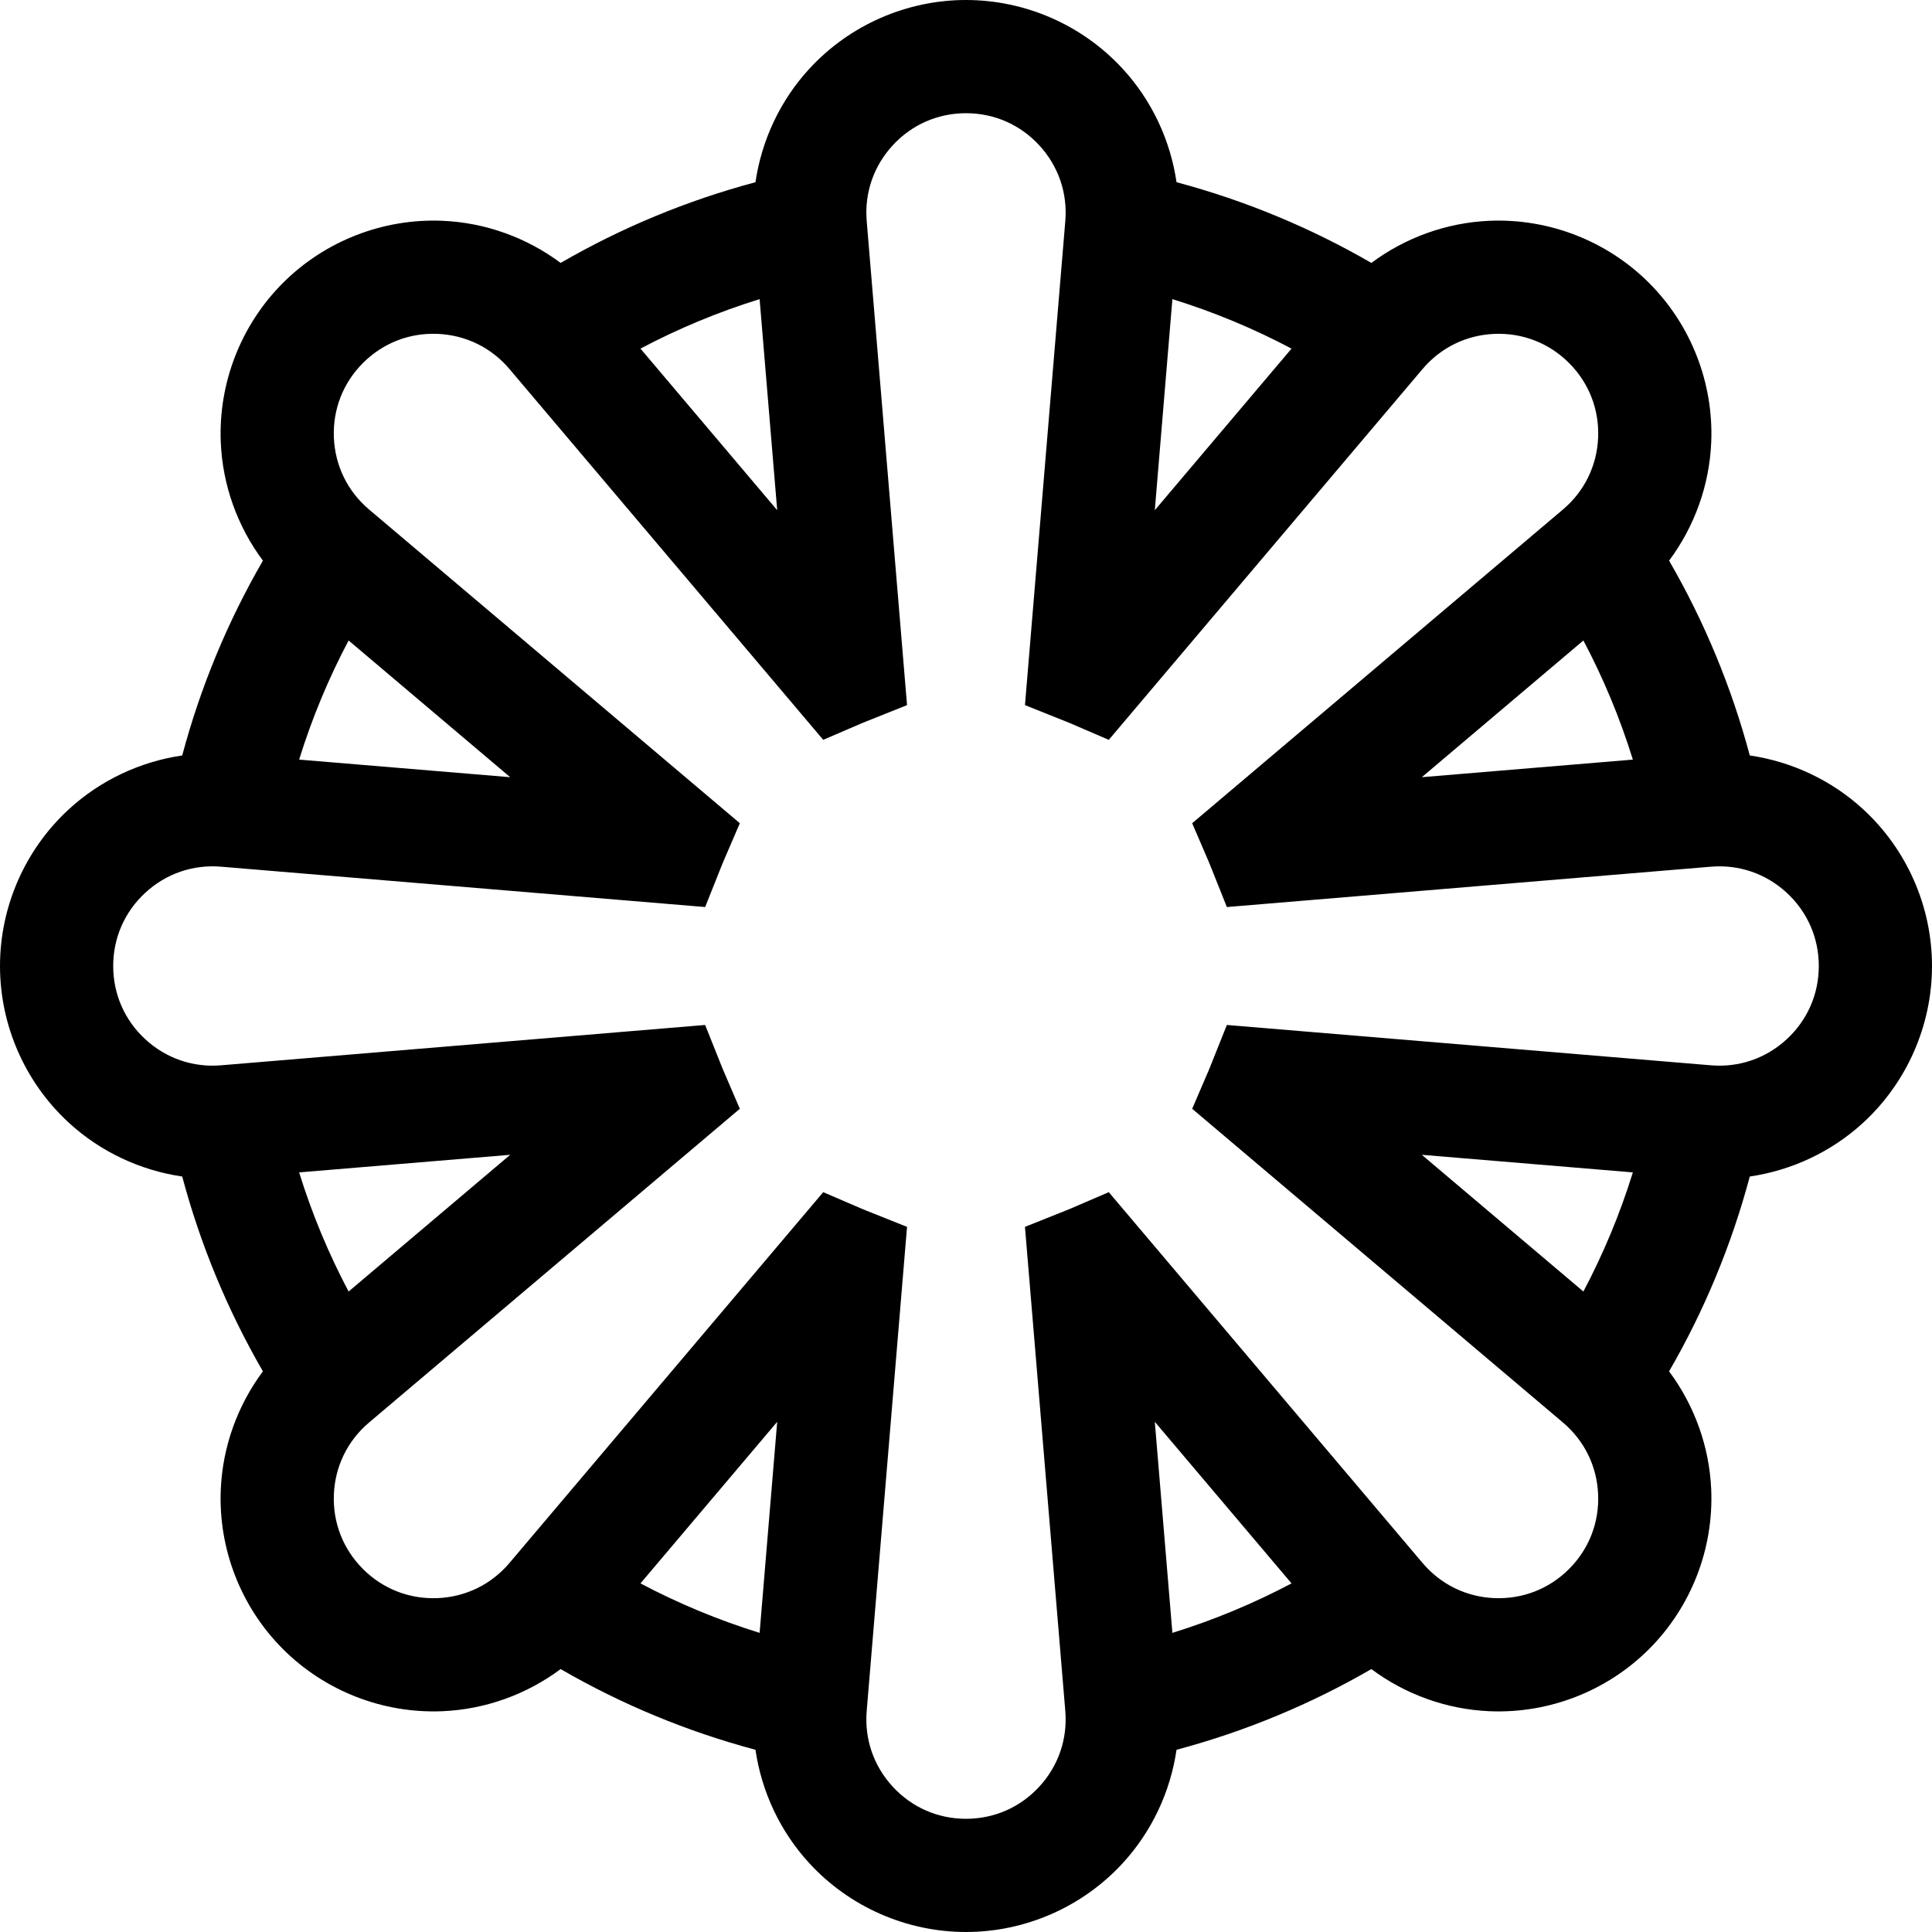 <?xml version="1.0" encoding="iso-8859-1"?>
<!-- Generator: Adobe Illustrator 19.0.0, SVG Export Plug-In . SVG Version: 6.00 Build 0)  -->
<svg version="1.1" id="Capa_1" xmlns="http://www.w3.org/2000/svg" xmlns:xlink="http://www.w3.org/1999/xlink" x="0px" y="0px"
	 viewBox="0 0 512 512" style="enable-background:new 0 0 512 512;" xml:space="preserve">
<g>
	<g>
		<path d="M493.788,214.492c-8.401-7.73-18.938-12.656-30.077-14.286c-4.828-18.09-12.007-35.423-21.385-51.628
			c6.723-9.029,10.692-19.963,11.167-31.368c0.653-15.715-5.351-31.107-16.473-42.229c-11.122-11.122-26.518-17.122-42.229-16.472
			c-11.405,0.475-22.339,4.444-31.367,11.167c-16.206-9.379-33.539-16.558-51.63-21.386c-1.63-11.138-6.555-21.677-14.285-30.077
			C286.858,6.638,271.729,0,256,0s-30.858,6.638-41.508,18.213c-7.729,8.4-12.654,18.938-14.285,30.077
			c-18.091,4.827-35.424,12.007-51.63,21.386c-9.029-6.723-19.963-10.692-31.368-11.167C101.494,57.86,86.102,63.86,74.98,74.981
			c-11.122,11.122-17.126,26.514-16.473,42.229c0.474,11.405,4.444,22.339,11.167,31.368c-9.378,16.205-16.558,33.538-21.385,51.628
			c-11.141,1.63-21.677,6.557-30.078,14.287C6.638,225.143,0,240.271,0,256s6.638,30.858,18.213,41.508
			c8.4,7.729,18.938,12.655,30.077,14.285c4.828,18.091,12.007,35.424,21.385,51.629c-6.723,9.029-10.692,19.963-11.167,31.369
			c-0.653,15.715,5.351,31.107,16.472,42.229c11.122,11.122,26.512,17.122,42.229,16.473c11.405-0.475,22.339-4.444,31.368-11.167
			c16.206,9.379,33.539,16.559,51.63,21.386c1.63,11.138,6.555,21.677,14.285,30.077C225.142,505.362,240.271,512,256,512
			s30.858-6.638,41.508-18.213c7.729-8.4,12.654-18.938,14.285-30.077c18.091-4.827,35.424-12.007,51.63-21.386
			c9.029,6.723,19.963,10.692,31.368,11.167c15.722,0.653,31.107-5.35,42.229-16.473c11.122-11.122,17.126-26.514,16.472-42.229
			c-0.474-11.405-4.444-22.339-11.167-31.368c9.379-16.207,16.559-33.541,21.386-51.632c11.138-1.631,21.676-6.554,30.076-14.283
			C505.362,286.858,512,271.729,512,256S505.362,225.143,493.788,214.492z M310.696,79.274c10.995,3.408,21.555,7.811,31.572,13.112
			l-36.233,42.82L310.696,79.274z M201.304,79.273l4.661,55.932l-36.232-42.82C179.75,87.084,190.31,82.681,201.304,79.273z
			 M201.304,432.727c-10.995-3.408-21.555-7.812-31.571-13.112l36.232-42.82L201.304,432.727z M310.696,432.727l-4.661-55.932
			l36.233,42.82C332.251,424.915,321.691,429.319,310.696,432.727z M473.474,275.432c-5.498,5.059-12.625,7.507-20.072,6.883
			L325.13,271.626l-4.216,10.566c-0.193,0.484-0.384,0.968-0.589,1.446l-4.386,10.202l98.253,83.136
			c5.704,4.827,9.016,11.596,9.326,19.061c0.311,7.465-2.428,14.486-7.712,19.769c-5.283,5.283-12.302,8.01-19.769,7.711
			c-7.465-0.311-14.234-3.623-19.061-9.326l-83.139-98.255l-10.204,4.39c-0.473,0.203-0.953,0.393-1.433,0.583l-10.576,4.22
			L282.313,453.4c0.621,7.446-1.824,14.575-6.883,20.073C270.373,478.972,263.472,482,256,482s-14.373-3.028-19.432-8.526
			c-5.059-5.499-7.503-12.627-6.883-20.073l10.689-128.271l-10.576-4.22c-0.479-0.191-0.959-0.38-1.433-0.583l-10.204-4.39
			l-83.138,98.255c-4.827,5.704-11.596,9.016-19.061,9.326c-7.468,0.306-14.486-2.429-19.769-7.712s-8.022-12.304-7.711-19.769
			c0.311-7.465,3.623-14.234,9.326-19.061l98.253-83.136l-4.386-10.202c-0.206-0.478-0.396-0.962-0.589-1.446l-4.216-10.566
			L58.599,282.314c-7.452,0.624-14.574-1.824-20.073-6.883C33.028,270.373,30,263.472,30,256c0-7.471,3.028-14.372,8.526-19.432
			c5.499-5.059,12.622-7.506,20.073-6.883l128.271,10.689l4.22-10.576c0.191-0.479,0.38-0.959,0.583-1.433l4.39-10.204
			l-98.255-83.138c-5.704-4.827-9.016-11.596-9.326-19.061c-0.311-7.465,2.428-14.486,7.711-19.769s12.303-8.031,19.77-7.711
			c7.465,0.31,14.234,3.623,19.061,9.326l83.138,98.254l10.204-4.39c0.456-0.196,0.919-0.378,1.381-0.563l10.627-4.248
			L229.686,58.599c-0.621-7.446,1.824-14.575,6.883-20.073C241.627,33.028,248.528,30,256,30s14.373,3.028,19.432,8.526
			c5.059,5.499,7.503,12.627,6.883,20.073l-10.688,128.264l10.627,4.248c0.462,0.185,0.925,0.367,1.381,0.563l10.204,4.39
			l83.139-98.254c4.826-5.704,11.594-9.016,19.06-9.326c7.456-0.307,14.486,2.428,19.77,7.711
			c5.283,5.283,8.021,12.304,7.711,19.769c-0.31,7.465-3.623,14.235-9.326,19.061l-98.255,83.138l4.39,10.204
			c0.203,0.473,0.393,0.953,0.583,1.433l4.22,10.576l128.272-10.689c7.444-0.622,14.574,1.824,20.073,6.883
			C478.972,241.627,482,248.528,482,256S478.972,270.373,473.474,275.432z M432.726,310.696
			c-3.407,10.994-7.811,21.554-13.111,31.571l-42.82-36.232L432.726,310.696z M79.274,310.696l55.931-4.661l-42.82,36.232
			C87.085,332.25,82.681,321.691,79.274,310.696z M79.274,201.304c3.408-10.995,7.811-21.554,13.111-31.571l42.82,36.232
			L79.274,201.304z M432.726,201.304l-55.931,4.661l42.82-36.232C424.915,179.75,429.319,190.309,432.726,201.304z"/>
	</g>
</g>
<g>
</g>
<g>
</g>
<g>
</g>
<g>
</g>
<g>
</g>
<g>
</g>
<g>
</g>
<g>
</g>
<g>
</g>
<g>
</g>
<g>
</g>
<g>
</g>
<g>
</g>
<g>
</g>
<g>
</g>
</svg>
